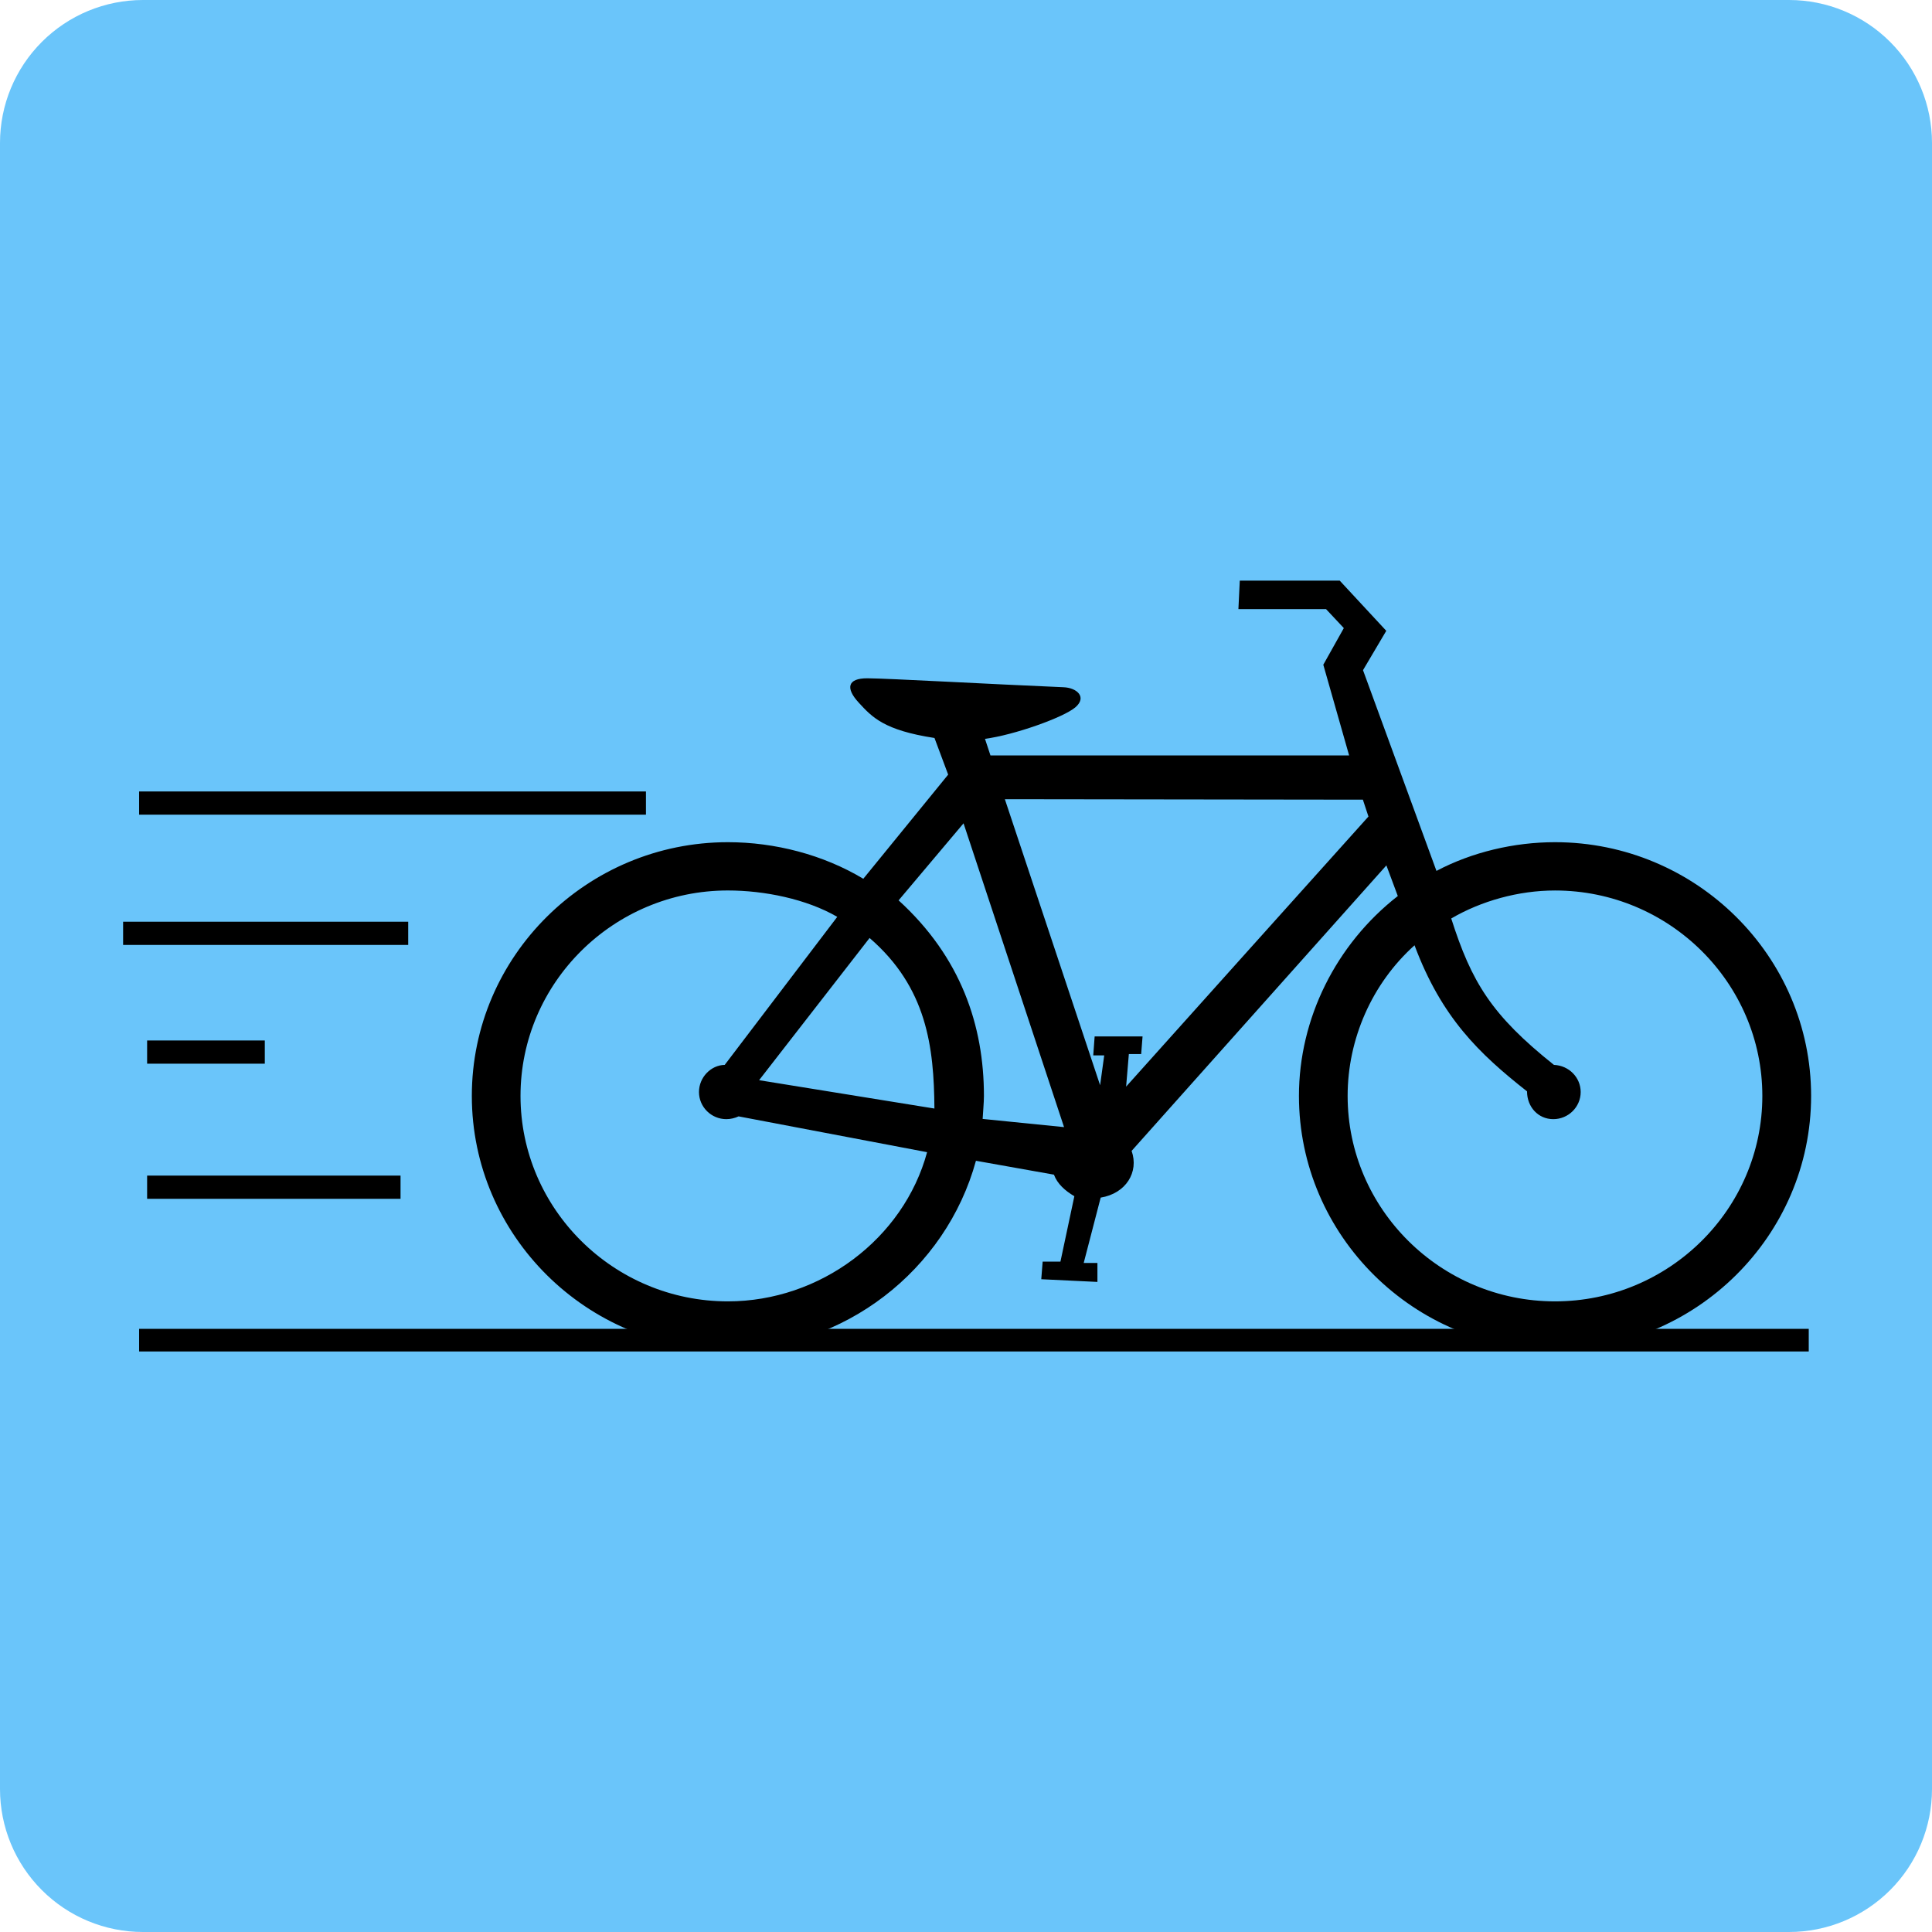 <svg xmlns="http://www.w3.org/2000/svg" xmlns:xlink="http://www.w3.org/1999/xlink" width="500" zoomAndPan="magnify" viewBox="0 0 375 375" height="500" preserveAspectRatio="xMidYMid meet" version="1.0"><defs><clipPath id="a34f2b5786"><path d="M 91.57 112.68 L 351.539 112.68 L 351.539 261.988 L 91.57 261.988 Z M 91.57 112.68 " clip-rule="nonzero"/></clipPath></defs><path fill="#6ac5fa" d="M 27.75 0 L 347.25 0 C 354.609 0 361.668 2.922 366.871 8.129 C 372.078 13.332 375 20.391 375 27.75 L 375 347.25 C 375 354.609 372.078 361.668 366.871 366.871 C 361.668 372.078 354.609 375 347.25 375 L 27.75 375 C 20.391 375 13.332 372.078 8.129 366.871 C 2.922 361.668 0 354.609 0 347.25 L 0 27.75 C 0 20.391 2.922 13.332 8.129 8.129 C 13.332 2.922 20.391 0 27.75 0 " fill-opacity="1" fill-rule="nonzero"/><g clip-path="url(#a34f2b5786)"><path fill="#000000" d="M 181.371 215.168 L 147.34 209.664 L 168.785 182.062 C 179.902 191.668 181.285 203.195 181.371 215.168 Z M 190.73 217.188 C 190.785 215.992 190.98 214.066 190.98 212.719 C 190.98 199.062 186.52 185.789 174.418 174.758 L 187.023 159.805 L 206.531 218.773 L 190.73 217.184 Z M 265.617 158.496 L 264.535 155.215 L 195.043 155.125 L 213.531 210.645 L 214.328 204.852 L 212.199 204.852 L 212.469 201.168 L 221.77 201.168 L 221.5 204.59 L 219.109 204.59 L 218.578 210.91 C 218.578 210.91 265.348 158.754 265.613 158.492 Z M 296.395 211.832 C 287.062 204.488 279.797 197.488 274.559 183.48 C 266.293 190.91 261.574 201.66 261.574 212.719 C 261.574 234.68 279.656 252.594 301.824 252.594 C 323.988 252.594 342.07 234.68 342.07 212.719 C 342.07 190.754 323.988 172.844 301.824 172.844 C 294.746 172.844 287.516 174.867 281.684 178.277 C 285.633 190.637 289.473 197.008 301.617 206.695 C 304.566 206.82 306.809 209.164 306.809 211.961 C 306.809 214.863 304.418 217.227 301.492 217.227 C 298.566 217.227 296.395 214.863 296.395 211.832 Z M 179.949 223.637 C 175.395 240.445 159.203 252.594 141.281 252.594 C 119.113 252.594 101.031 234.684 101.031 212.719 C 101.031 190.754 119.113 172.84 141.281 172.84 C 148.355 172.84 156.539 174.496 162.512 177.961 L 140.668 206.695 C 137.996 206.738 135.672 209.102 135.672 211.961 C 135.672 214.863 138.059 217.227 140.984 217.227 C 141.797 217.227 142.645 217.023 143.363 216.688 Z M 278.816 169.047 L 264.559 130.078 L 269.074 122.441 L 260.039 112.699 L 240.641 112.699 L 240.375 118.227 L 257.383 118.227 L 260.836 121.914 L 256.852 129.023 L 261.863 146.625 L 192.246 146.625 L 191.184 143.406 C 196.777 142.684 206.43 139.27 208.734 137.285 C 211.039 135.301 209.02 133.477 206.395 133.391 C 192.652 132.812 172.238 131.672 168.363 131.656 C 164.484 131.641 164.086 133.57 166.684 136.387 C 169.277 139.199 171.547 141.73 181.383 143.242 L 184.039 150.352 L 167.566 170.57 C 159.801 165.898 150.41 163.469 141.285 163.469 C 113.906 163.469 91.582 185.594 91.582 212.719 C 91.582 239.84 113.91 261.965 141.285 261.965 C 163.805 261.965 183.609 246.574 189.43 225.305 L 204.57 228 C 205.219 229.77 206.727 231.125 208.531 232.184 L 205.832 244.875 L 202.379 244.875 L 202.109 248.297 L 213.008 248.82 L 213.008 245.137 L 210.348 245.137 L 213.641 232.457 C 218.539 231.66 221.105 227.508 219.645 223.387 L 269.098 167.969 L 271.312 173.918 C 259.309 183.281 252.125 197.711 252.125 212.715 C 252.125 239.84 274.453 261.961 301.828 261.961 C 329.203 261.961 351.535 239.84 351.535 212.715 C 351.535 185.59 329.203 163.469 301.828 163.469 C 293.867 163.469 285.715 165.395 278.816 169.043 Z M 278.816 169.047 " fill-opacity="1" fill-rule="evenodd"/></g><path stroke-linecap="butt" transform="matrix(4.373, 0, 0, 4.504, 27.003, 155.874)" fill="none" stroke-linejoin="miter" d="M 0 0 L 22.496 0 " stroke="#000000" stroke-width="1" stroke-opacity="1" stroke-miterlimit="4"/><path stroke-linecap="butt" transform="matrix(4.37, 0, 0, 4.504, 23.895, 181.159)" fill="none" stroke-linejoin="miter" d="M -0 0 L 12.663 0 " stroke="#000000" stroke-width="1" stroke-opacity="1" stroke-miterlimit="4"/><path stroke-linecap="butt" transform="matrix(4.334, 0, 0, 4.504, 28.557, 204.209)" fill="none" stroke-linejoin="miter" d="M 0 -0 L 5.27 -0 " stroke="#000000" stroke-width="1" stroke-opacity="1" stroke-miterlimit="4"/><path stroke-linecap="butt" transform="matrix(4.373, 0, 0, 4.504, 28.557, 230.435)" fill="none" stroke-linejoin="miter" d="M 0 -0 L 11.248 -0 " stroke="#000000" stroke-width="1" stroke-opacity="1" stroke-miterlimit="4"/><path stroke-linecap="butt" transform="matrix(4.391, 0, 0, 4.391, 27.003, 260.124)" fill="none" stroke-linejoin="miter" d="M 0 0 L 73.804 0 " stroke="#000000" stroke-width="1" stroke-opacity="1" stroke-miterlimit="4"/></svg>